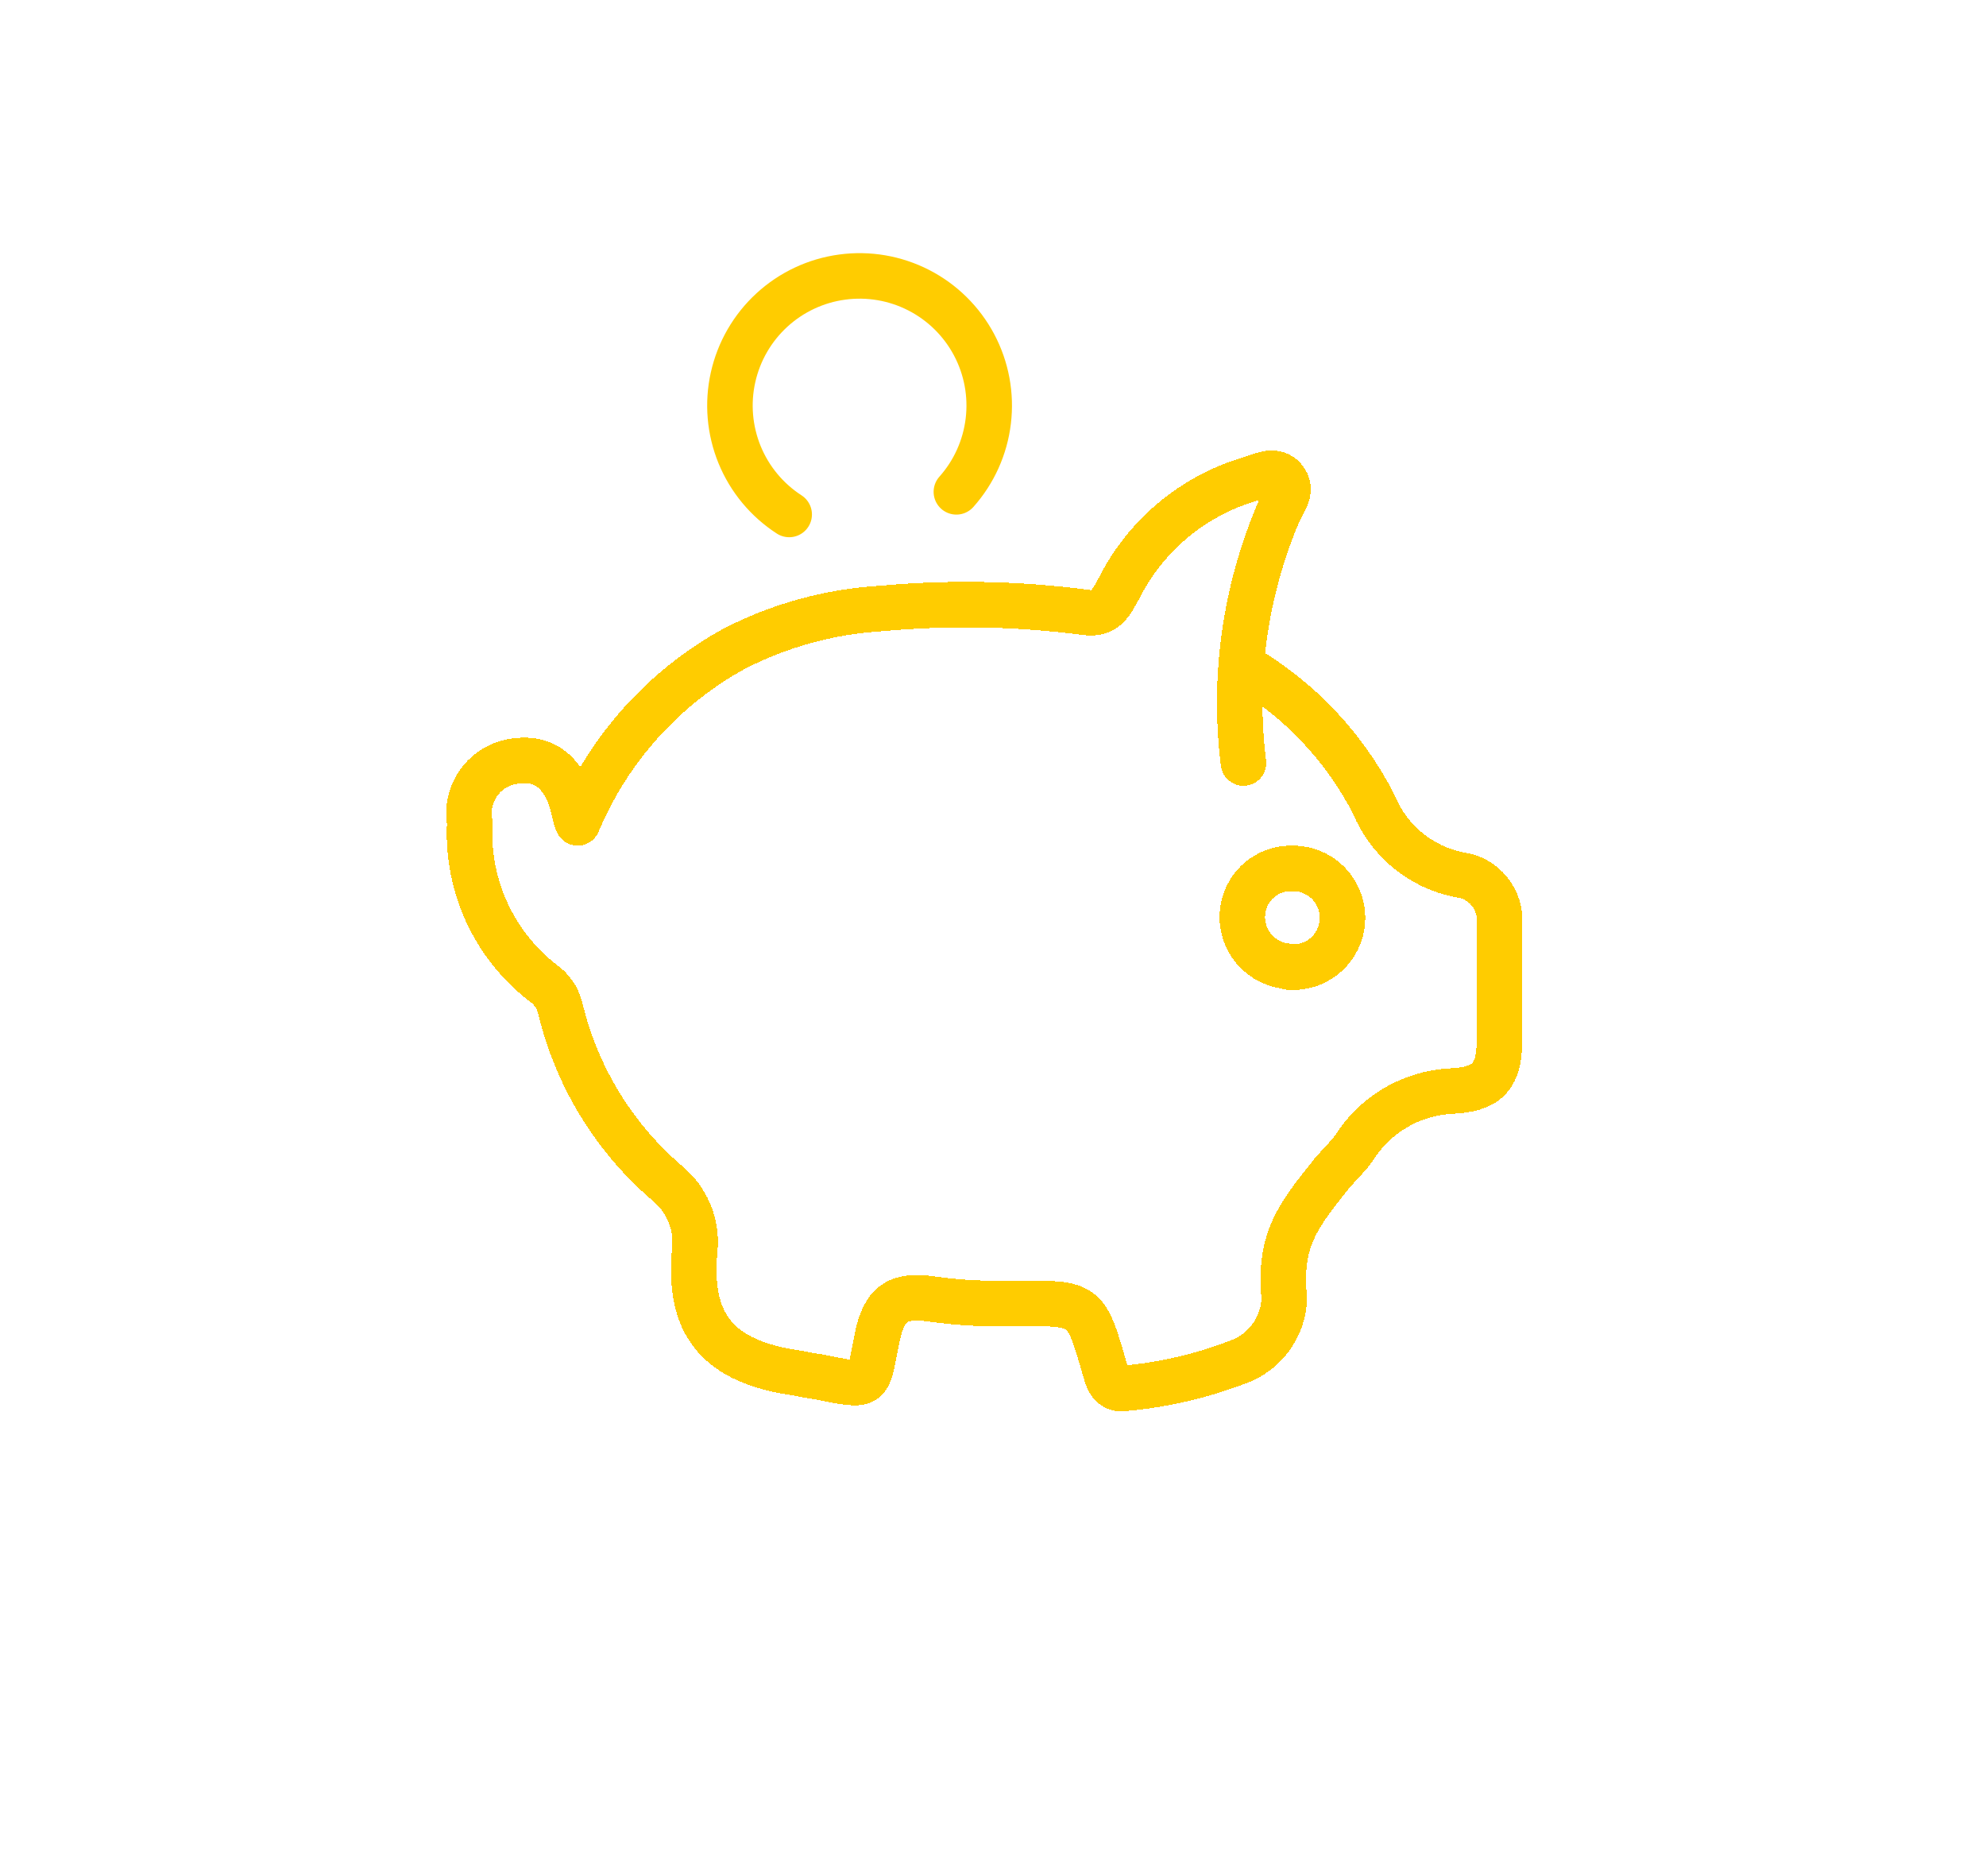<svg width="72" height="68" viewBox="0 0 72 68" fill="none" xmlns="http://www.w3.org/2000/svg">
<g filter="url(#filter0_d_1086_4845)">
<path d="M45.081 23.657C44.693 20.553 45.138 17.401 46.371 14.527C46.551 14.166 46.891 13.746 46.551 13.357C46.211 12.966 45.741 13.236 45.341 13.357C44.31 13.656 43.352 14.167 42.528 14.855C41.703 15.544 41.031 16.395 40.551 17.357C40.281 17.826 40.091 18.297 39.361 18.197C36.898 17.875 34.406 17.828 31.931 18.056C30.076 18.168 28.264 18.666 26.611 19.517C24.063 20.919 22.065 23.143 20.941 25.826C20.887 25.695 20.847 25.557 20.821 25.416C20.541 24.116 19.821 23.416 18.691 23.587H18.671C18.414 23.619 18.165 23.704 17.941 23.836C17.717 23.967 17.522 24.144 17.369 24.353C17.215 24.563 17.106 24.802 17.048 25.055C16.99 25.308 16.985 25.571 17.031 25.826C16.971 26.933 17.18 28.038 17.639 29.046C18.099 30.055 18.796 30.936 19.671 31.616C19.99 31.835 20.218 32.162 20.311 32.536C20.899 35.011 22.258 37.234 24.191 38.886C24.541 39.173 24.815 39.54 24.989 39.957C25.164 40.374 25.233 40.827 25.191 41.276C24.921 43.996 26.001 45.377 28.961 45.776C29.189 45.83 29.419 45.87 29.651 45.897C31.651 46.306 31.431 46.297 31.801 44.477C32.051 43.257 32.541 42.897 33.801 43.087C34.822 43.226 35.852 43.277 36.881 43.236C39.351 43.236 39.361 43.236 40.031 45.547C40.151 45.967 40.241 46.426 40.831 46.316C42.2 46.187 43.546 45.874 44.831 45.386C45.319 45.221 45.746 44.912 46.055 44.5C46.364 44.087 46.54 43.591 46.561 43.077C46.351 40.947 47.041 40.077 48.321 38.486C48.501 38.276 48.881 37.907 49.091 37.606C49.47 37.006 49.987 36.505 50.6 36.146C51.212 35.788 51.902 35.582 52.611 35.547C53.821 35.486 54.361 35.117 54.361 33.727V29.526C54.406 29.092 54.278 28.657 54.005 28.317C53.732 27.976 53.335 27.757 52.901 27.706C52.217 27.57 51.577 27.267 51.038 26.824C50.499 26.381 50.078 25.811 49.811 25.166C48.749 23.083 47.111 21.348 45.091 20.166M46.721 31.026C46.248 30.998 45.806 30.783 45.491 30.429C45.176 30.075 45.014 29.61 45.041 29.137C45.067 28.671 45.276 28.235 45.623 27.924C45.97 27.613 46.426 27.452 46.891 27.477C47.134 27.478 47.374 27.529 47.596 27.626C47.818 27.723 48.019 27.864 48.185 28.041C48.351 28.218 48.479 28.426 48.562 28.654C48.645 28.882 48.681 29.124 48.667 29.367C48.654 29.609 48.591 29.846 48.483 30.063C48.375 30.28 48.224 30.473 48.039 30.63C47.855 30.787 47.64 30.905 47.408 30.977C47.176 31.048 46.933 31.072 46.691 31.047L46.721 31.026Z" stroke="#FFCC00" stroke-width="1.65" stroke-linecap="round" stroke-linejoin="round" shape-rendering="crispEdges"/>
</g>
<path d="M28.611 18.647C27.805 18.126 27.177 17.37 26.813 16.481C26.45 15.592 26.366 14.613 26.576 13.676C26.785 12.739 27.276 11.888 27.984 11.238C28.691 10.588 29.581 10.171 30.533 10.043C31.484 9.914 32.453 10.08 33.307 10.518C34.162 10.956 34.862 11.646 35.313 12.494C35.764 13.342 35.944 14.307 35.829 15.261C35.715 16.215 35.311 17.11 34.672 17.827" stroke="#FFCC00" stroke-width="1.65" stroke-linecap="round" stroke-linejoin="round"/>
<defs>
<filter id="filter0_d_1086_4845" x="0.175" y="0.328" width="71.02" height="66.83" filterUnits="userSpaceOnUse" color-interpolation-filters="sRGB">
<feFlood flood-opacity="0" result="BackgroundImageFix"/>
<feColorMatrix in="SourceAlpha" type="matrix" values="0 0 0 0 0 0 0 0 0 0 0 0 0 0 0 0 0 0 127 0" result="hardAlpha"/>
<feOffset dy="4"/>
<feGaussianBlur stdDeviation="8"/>
<feComposite in2="hardAlpha" operator="out"/>
<feColorMatrix type="matrix" values="0 0 0 0 0.988 0 0 0 0 0.651 0 0 0 0 0 0 0 0 1 0"/>
<feBlend mode="normal" in2="BackgroundImageFix" result="effect1_dropShadow_1086_4845"/>
<feBlend mode="normal" in="SourceGraphic" in2="effect1_dropShadow_1086_4845" result="shape"/>
</filter>
</defs>
</svg>
